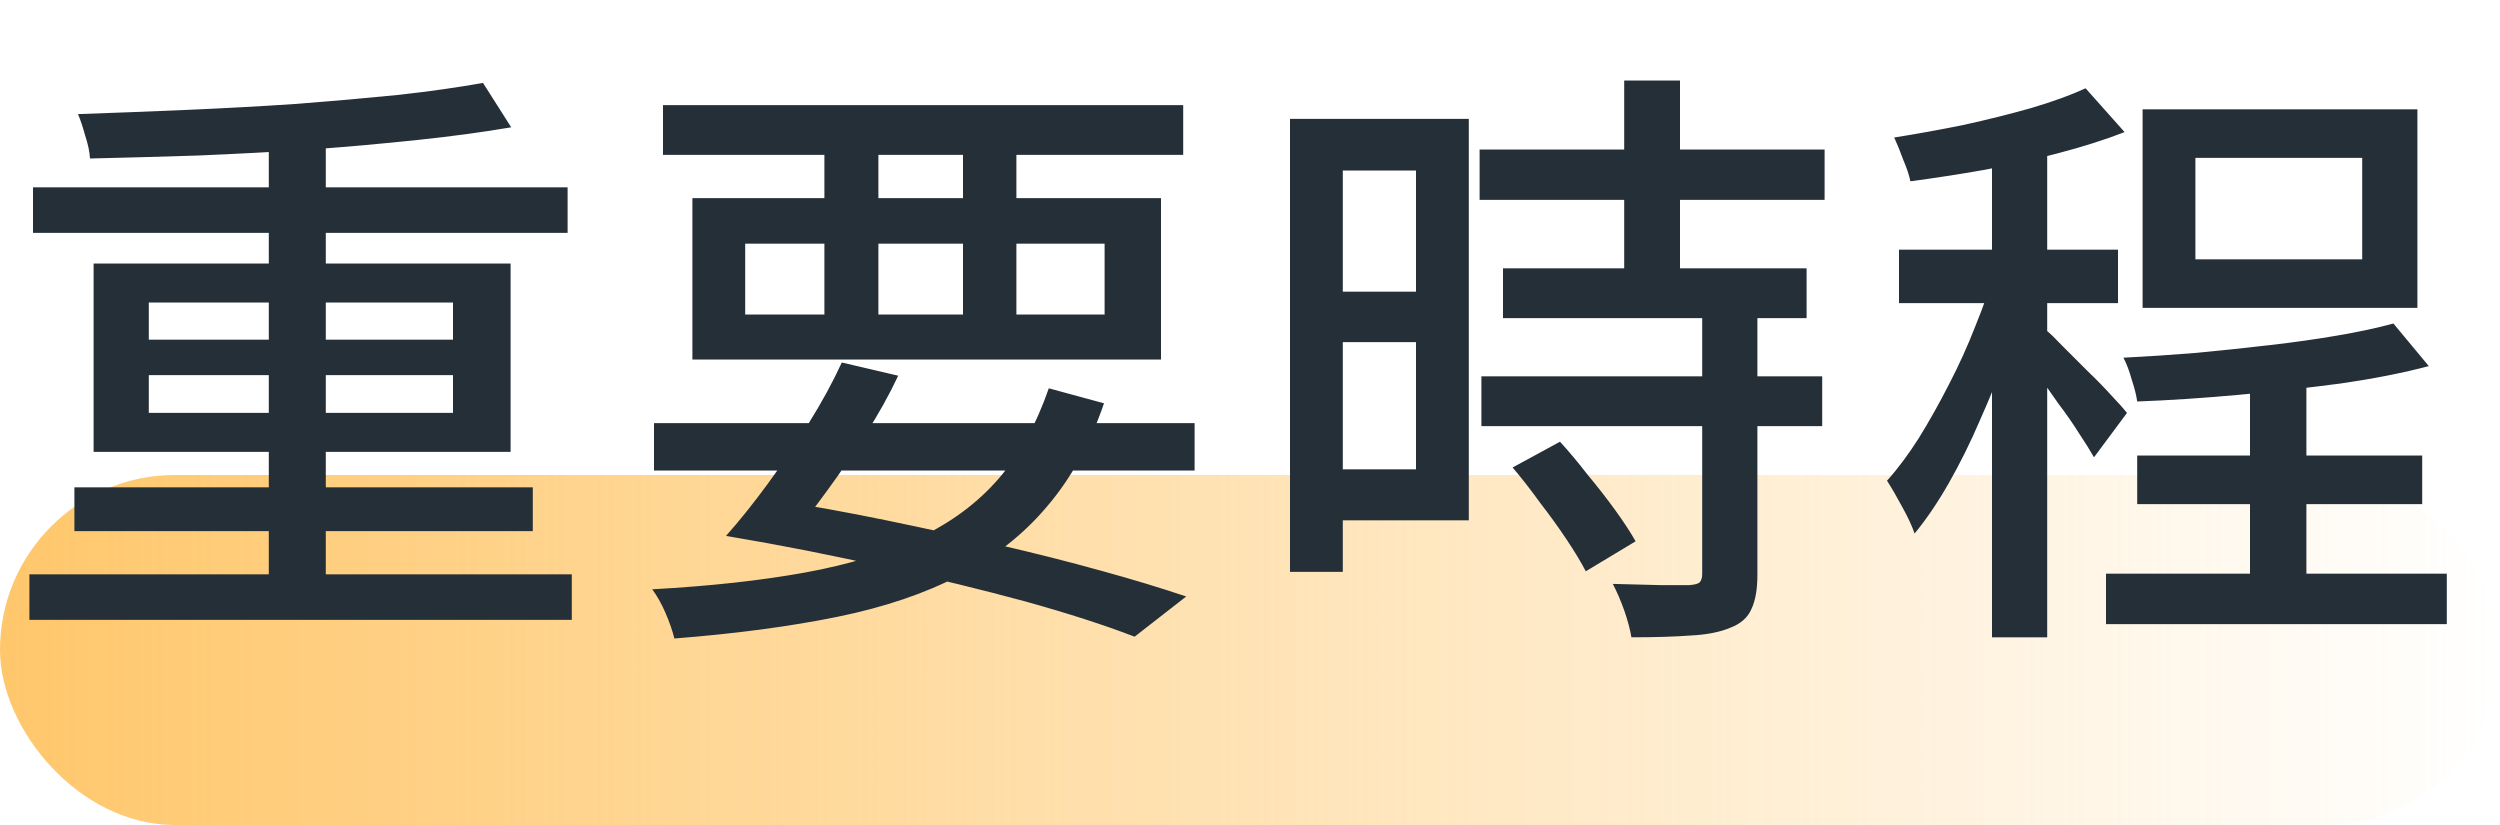 <svg width="200" height="66" viewBox="0 0 200 66" fill="none" xmlns="http://www.w3.org/2000/svg">
<rect y="38" width="200" height="28" rx="14" fill="url(#paint0_linear_126_876)"/>
<path d="M2.352 45.944H45.744V49.592H2.352V45.944ZM2.64 14.984H45.408V18.632H2.64V14.984ZM5.952 38.984H42.624V42.488H5.952V38.984ZM21.504 10.52H26.064V47.72H21.504V10.52ZM38.64 6.632L40.896 10.184C38.656 10.568 36.176 10.904 33.456 11.192C30.736 11.48 27.888 11.736 24.912 11.96C21.936 12.152 18.928 12.312 15.888 12.44C12.88 12.536 9.984 12.616 7.2 12.68C7.168 12.136 7.04 11.528 6.816 10.856C6.624 10.152 6.432 9.576 6.24 9.128C9.056 9.032 11.952 8.92 14.928 8.792C17.904 8.664 20.832 8.504 23.712 8.312C26.592 8.088 29.312 7.848 31.872 7.592C34.432 7.304 36.688 6.984 38.64 6.632ZM11.904 30.008V33.032H36.24V30.008H11.904ZM11.904 24.2V27.176H36.24V24.2H11.904ZM7.488 21.08H40.848V36.152H7.488V21.08ZM52.32 33.848H95.568V37.64H52.32V33.848ZM53.04 8.408H94.656V12.392H53.04V8.408ZM83.904 31.064L88.32 32.264C87.2 35.528 85.68 38.28 83.76 40.52C81.872 42.76 79.536 44.6 76.752 46.04C74 47.48 70.736 48.584 66.96 49.352C63.184 50.12 58.848 50.696 53.952 51.08C53.792 50.44 53.552 49.752 53.232 49.016C52.912 48.28 52.56 47.656 52.176 47.144C56.816 46.888 60.896 46.44 64.416 45.8C67.936 45.16 70.976 44.232 73.536 43.016C76.096 41.8 78.208 40.232 79.872 38.312C81.568 36.36 82.912 33.944 83.904 31.064ZM58.08 42.872L61.584 39.944C64.688 40.424 67.792 40.984 70.896 41.624C74 42.264 77.008 42.92 79.92 43.592C82.832 44.264 85.552 44.952 88.08 45.656C90.64 46.36 92.912 47.048 94.896 47.72L90.768 50.936C88.368 50.008 85.44 49.064 81.984 48.104C78.56 47.176 74.816 46.264 70.752 45.368C66.688 44.44 62.464 43.608 58.08 42.872ZM65.952 9.896H70.272V26.552H65.952V9.896ZM77.04 9.896H81.312V26.552H77.04V9.896ZM59.616 19.496V25.16H88.368V19.496H59.616ZM55.392 15.848H92.88V28.76H55.392V15.848ZM58.08 42.872C59.136 41.688 60.24 40.312 61.392 38.744C62.544 37.176 63.648 35.544 64.704 33.848C65.76 32.152 66.64 30.536 67.344 29L71.856 30.056C71.152 31.56 70.288 33.112 69.264 34.712C68.272 36.28 67.248 37.784 66.192 39.224C65.168 40.632 64.224 41.864 63.36 42.92L58.08 42.872ZM120.24 21.464H144.528V25.448H120.24V21.464ZM118.368 11.96H145.968V15.992H118.368V11.96ZM118.512 30.104H145.776V34.088H118.512V30.104ZM129.936 6.44H134.4V23.768H129.936V6.44ZM136.176 24.824H140.592V45.992C140.592 47.144 140.432 48.056 140.112 48.728C139.824 49.4 139.264 49.896 138.432 50.216C137.6 50.568 136.544 50.776 135.264 50.84C133.984 50.936 132.4 50.984 130.512 50.984C130.416 50.376 130.224 49.656 129.936 48.824C129.648 48.024 129.344 47.32 129.024 46.712C130.4 46.744 131.664 46.776 132.816 46.808C134 46.808 134.784 46.808 135.168 46.808C135.552 46.776 135.808 46.712 135.936 46.616C136.096 46.488 136.176 46.248 136.176 45.896V24.824ZM121.008 37.4L124.8 35.336C125.504 36.104 126.24 36.984 127.008 37.976C127.808 38.936 128.544 39.88 129.216 40.808C129.888 41.736 130.432 42.568 130.848 43.304L126.864 45.704C126.48 44.968 125.968 44.12 125.328 43.16C124.688 42.2 123.984 41.224 123.216 40.232C122.48 39.208 121.744 38.264 121.008 37.4ZM105.36 9.512H117.504V41.624H105.36V37.544H113.28V13.64H105.36V9.512ZM105.6 23.336H115.296V27.368H105.6V23.336ZM103.2 9.512H107.424V45.752H103.2V9.512ZM180 29.24H184.512V48.584H180V29.24ZM168.48 45.896H195.744V49.928H168.48V45.896ZM170.976 36.44H193.776V40.328H170.976V36.44ZM175.632 12.632V20.744H188.976V12.632H175.632ZM171.408 8.744H193.392V24.632H171.408V8.744ZM191.472 25.88L194.304 29.288C192.256 29.832 189.904 30.296 187.248 30.68C184.592 31.032 181.856 31.336 179.04 31.592C176.224 31.848 173.536 32.024 170.976 32.12C170.912 31.64 170.768 31.064 170.544 30.392C170.352 29.688 170.128 29.096 169.872 28.616C171.76 28.52 173.696 28.392 175.68 28.232C177.696 28.04 179.664 27.832 181.584 27.608C183.536 27.384 185.344 27.128 187.008 26.84C188.704 26.552 190.192 26.232 191.472 25.88ZM159.36 10.664H163.776V50.984H159.36V10.664ZM151.92 19.976H169.44V24.248H151.92V19.976ZM159.6 21.656L162.336 22.856C161.856 24.552 161.28 26.328 160.608 28.184C159.936 30.008 159.2 31.816 158.4 33.608C157.632 35.4 156.8 37.08 155.904 38.648C155.008 40.216 154.096 41.56 153.168 42.68C152.944 42.04 152.608 41.32 152.16 40.52C151.712 39.688 151.312 39 150.96 38.456C151.824 37.496 152.672 36.36 153.504 35.048C154.336 33.704 155.136 32.28 155.904 30.776C156.704 29.24 157.408 27.688 158.016 26.12C158.656 24.552 159.184 23.064 159.6 21.656ZM166.848 7.064L169.968 10.568C168.4 11.176 166.64 11.736 164.688 12.248C162.768 12.76 160.784 13.208 158.736 13.592C156.72 13.944 154.752 14.248 152.832 14.504C152.736 14.024 152.544 13.448 152.256 12.776C152 12.072 151.76 11.48 151.536 11C153.36 10.712 155.216 10.376 157.104 9.992C158.992 9.576 160.784 9.128 162.48 8.648C164.208 8.136 165.664 7.608 166.848 7.064ZM163.68 26.408C163.968 26.632 164.416 27.064 165.024 27.704C165.632 28.312 166.288 28.968 166.992 29.672C167.728 30.376 168.384 31.048 168.96 31.688C169.536 32.296 169.936 32.744 170.16 33.032L167.52 36.584C167.232 36.072 166.832 35.432 166.32 34.664C165.84 33.896 165.296 33.112 164.688 32.312C164.112 31.48 163.552 30.696 163.008 29.96C162.464 29.224 162 28.632 161.616 28.184L163.68 26.408Z" fill="#252F38"/>
<defs>
<linearGradient id="paint0_linear_126_876" x1="0" y1="52" x2="200" y2="52" gradientUnits="userSpaceOnUse">
<stop stop-color="#FFC76C"/>
<stop offset="1" stop-color="#FFC76C" stop-opacity="0"/>
</linearGradient>
</defs>
</svg>
